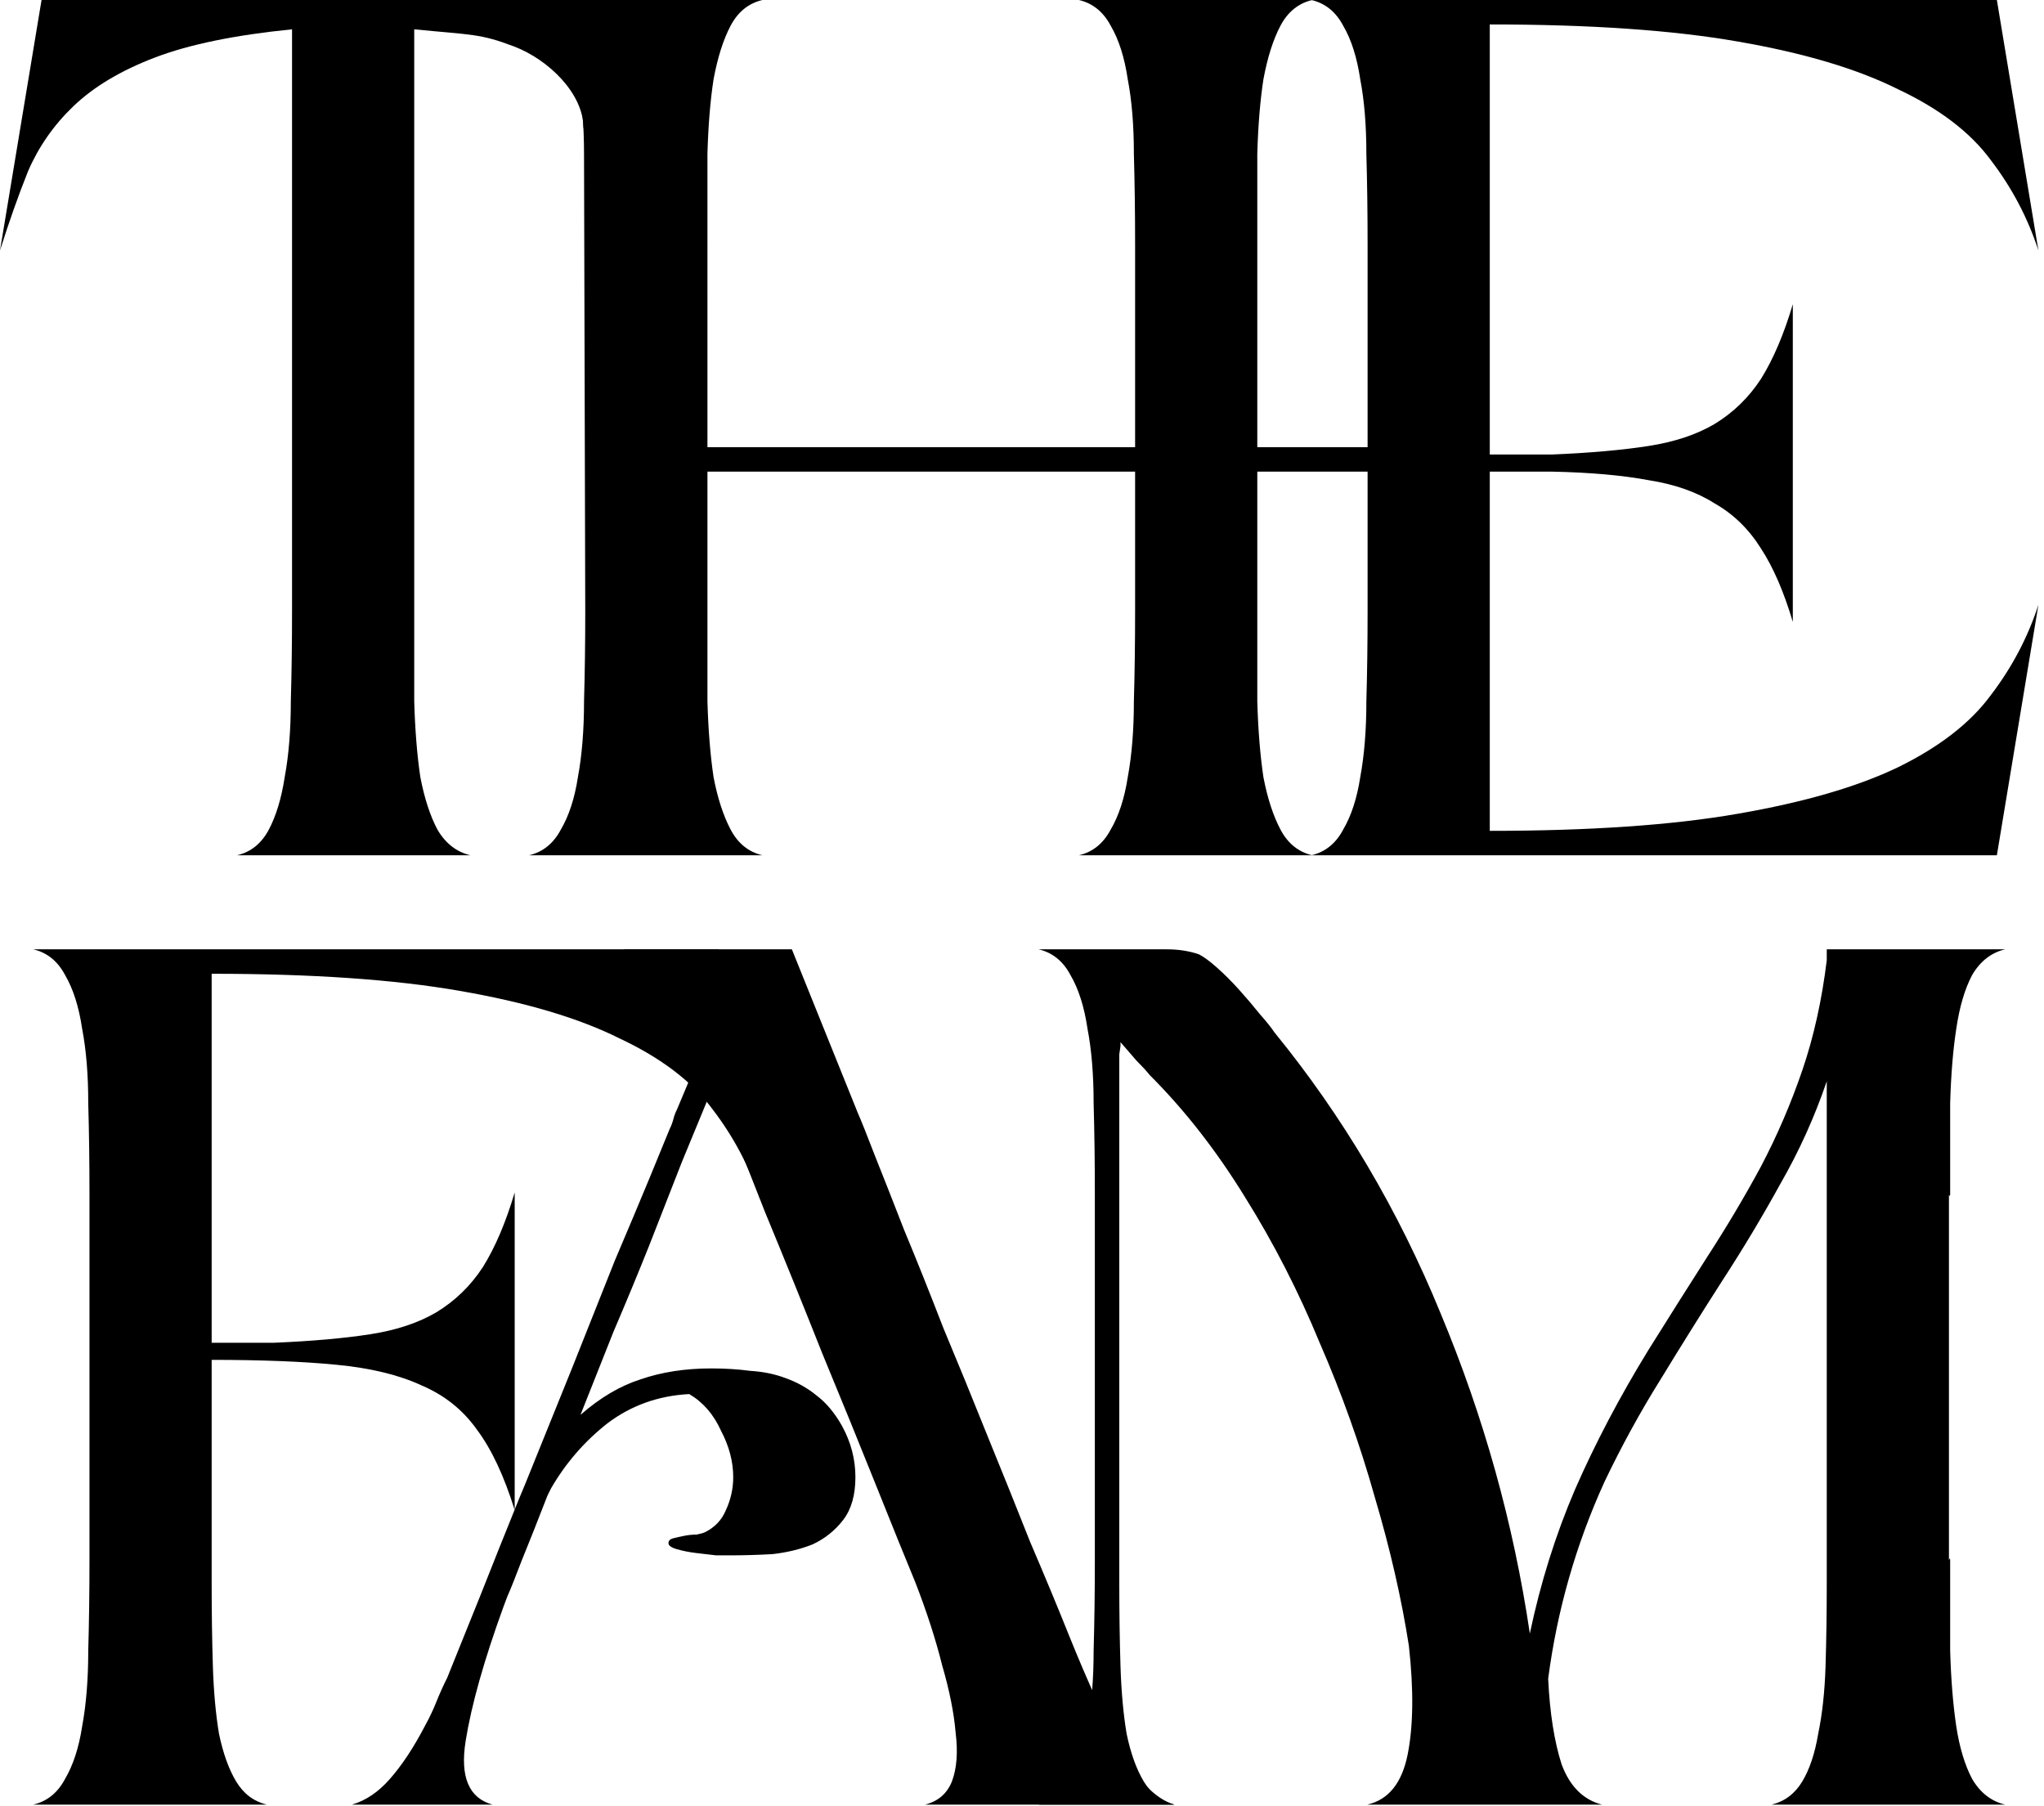 <svg width="326" height="288" viewBox="0 0 326 288" fill="none" xmlns="http://www.w3.org/2000/svg">
<path d="M214.222 132.324C213.052 134.532 211.363 135.896 209.155 136.416H318.483L325.108 96.466C323.419 101.662 320.886 106.469 317.508 110.887C314.26 115.304 309.323 119.137 302.697 122.385C296.201 125.503 287.692 127.971 277.168 129.79C266.774 131.609 253.588 132.518 237.607 132.518V75.224H247.546C253.652 75.354 258.784 75.808 262.942 76.588C267.099 77.237 270.607 78.472 273.465 80.291C276.453 81.98 278.922 84.383 280.871 87.501C282.82 90.489 284.508 94.387 285.938 99.194V48.525C284.508 53.332 282.82 57.295 280.871 60.413C278.922 63.401 276.453 65.805 273.465 67.623C270.607 69.312 267.099 70.482 262.942 71.131C258.784 71.781 253.652 72.236 247.546 72.495H237.607V3.898C253.588 3.898 266.774 4.807 277.168 6.626C287.692 8.445 296.201 10.978 302.697 14.226C309.323 17.344 314.26 21.112 317.508 25.529C320.886 29.947 323.419 34.754 325.108 39.95L318.483 0H209.155C211.363 0.52 213.052 1.884 214.222 4.092C215.521 6.301 216.43 9.159 216.95 12.667C217.6 16.045 217.924 20.008 217.924 24.555C218.054 29.102 218.119 33.909 218.119 38.976V97.44C218.119 102.507 218.054 107.314 217.924 111.861C217.924 116.408 217.6 120.436 216.95 123.944C216.43 127.322 215.521 130.115 214.222 132.324Z" fill="black"/>
<path d="M84.378 136.416C86.587 135.896 88.276 134.532 89.445 132.324C90.745 130.115 91.654 127.322 92.174 123.944C92.823 120.436 93.148 116.408 93.148 111.861C93.278 107.314 93.343 102.507 93.343 97.44L93.147 24.555C93.147 20.008 92.822 16.045 92.172 12.667C91.653 9.159 90.743 6.301 89.444 4.093C88.275 1.884 86.586 0.52 84.377 8.39233e-05H121.599C119.391 0.52 117.702 1.884 116.532 4.093C115.363 6.301 114.454 9.159 113.804 12.667C113.284 16.045 112.96 20.008 112.83 24.555L112.831 71.326H181.039V38.976C181.039 33.909 180.974 29.102 180.844 24.555C180.844 20.008 180.519 16.045 179.87 12.667C179.35 9.159 178.441 6.301 177.141 4.092C175.972 1.884 174.283 0.52 172.074 0H209.297C207.088 0.52 205.399 1.884 204.23 4.092C203.06 6.301 202.151 9.159 201.501 12.667C200.982 16.045 200.657 20.008 200.527 24.555V71.326H220.955V75.224H200.527V111.861C200.657 116.408 200.982 120.436 201.501 123.944C202.151 127.322 203.06 130.115 204.23 132.324C205.399 134.532 207.088 135.896 209.297 136.416H172.074C174.283 135.896 175.972 134.532 177.141 132.324C178.441 130.115 179.35 127.322 179.87 123.944C180.519 120.436 180.844 116.408 180.844 111.861C180.974 107.314 181.039 102.507 181.039 97.44V75.224H112.831V111.861C112.961 116.408 113.286 120.436 113.805 123.944C114.455 127.322 115.364 130.115 116.534 132.324C117.703 134.532 119.392 135.896 121.601 136.416H84.378Z" fill="black"/>
<path d="M24.751 9.159C30.208 7.081 37.483 5.587 46.578 4.677V97.44C46.578 102.507 46.513 107.314 46.383 111.861C46.383 116.408 46.058 120.436 45.408 123.944C44.889 127.322 44.044 130.115 42.875 132.324C41.706 134.532 40.017 135.896 37.808 136.416H75.03C72.822 135.896 71.068 134.532 69.769 132.324C68.599 130.115 67.69 127.322 67.04 123.944C66.52 120.436 66.196 116.408 66.066 111.861V4.677C75.29 5.587 76.545 5.337 82.001 7.416C87.458 9.495 93.059 14.908 93.059 20.408L106.016 0H6.627L0.001 39.95C1.431 35.403 2.925 31.181 4.484 27.283C6.173 23.386 8.576 19.943 11.694 16.955C14.942 13.836 19.295 11.238 24.751 9.159Z" fill="black"/>
<path d="M186.116 151.416C187.935 151.416 189.624 151.676 191.183 152.196C191.963 152.585 192.937 153.3 194.106 154.339C195.276 155.379 196.445 156.548 197.614 157.847C198.784 159.146 199.888 160.445 200.927 161.745C201.967 162.914 202.746 163.888 203.266 164.668C214.179 178.05 223.014 192.99 229.769 209.49C236.655 225.99 241.397 243.01 243.996 260.549C245.685 252.494 248.088 244.829 251.206 237.553C254.454 230.148 258.352 222.742 262.899 215.337C266.147 210.14 269.265 205.203 272.253 200.526C275.371 195.719 278.23 190.912 280.828 186.105C283.426 181.168 285.635 176.036 287.454 170.709C289.273 165.382 290.572 159.536 291.352 153.17V151.416H319.804C317.595 151.936 315.841 153.3 314.542 155.508C313.373 157.717 312.528 160.575 312.009 164.083C311.489 167.461 311.164 171.424 311.034 175.971C311.034 180.518 311.034 185.325 311.034 190.392C311.034 190.782 310.969 190.847 310.839 190.587V248.856C310.969 248.466 311.034 248.466 311.034 248.856C311.034 253.923 311.034 258.73 311.034 263.277C311.164 267.824 311.489 271.852 312.009 275.36C312.528 278.738 313.373 281.531 314.542 283.74C315.841 285.948 317.595 287.312 319.804 287.832H282.582C284.661 287.312 286.285 286.078 287.454 284.129C288.623 282.181 289.468 279.647 289.987 276.529C290.637 273.411 291.027 269.838 291.157 265.811C291.287 261.653 291.352 257.236 291.352 252.559V172.463C289.403 178.18 286.934 183.636 283.946 188.833C281.088 194.03 277.97 199.227 274.592 204.423C271.344 209.49 268.096 214.687 264.848 220.014C261.6 225.211 258.612 230.667 255.883 236.384C251.336 246.388 248.348 256.846 246.919 267.759C247.179 273.216 247.893 277.763 249.063 281.401C250.362 284.909 252.505 287.053 255.494 287.832H218.077C221.455 287.053 223.598 284.389 224.508 279.842C225.417 275.295 225.482 269.513 224.703 262.498C223.533 254.962 221.714 247.037 219.246 238.722C216.907 230.407 213.984 222.222 210.476 214.167C207.098 205.982 203.136 198.252 198.589 190.977C194.041 183.571 188.975 177.075 183.388 171.489C182.868 170.839 182.154 170.06 181.244 169.15C180.335 168.111 179.49 167.136 178.711 166.227V166.812L178.516 168.176V252.559C178.516 257.236 178.581 261.653 178.711 265.811C178.841 269.838 179.166 273.411 179.685 276.529C180.335 279.647 181.244 282.181 182.414 284.129C183.583 286.078 185.207 287.312 187.286 287.832H165.654C167.863 287.312 169.551 285.948 170.721 283.74C172.02 281.531 172.929 278.738 173.449 275.36C174.099 271.852 174.423 267.824 174.423 263.277C174.553 258.73 174.618 253.923 174.618 248.856V190.392C174.618 185.325 174.553 180.518 174.423 175.971C174.423 171.424 174.099 167.461 173.449 164.083C172.929 160.575 172.02 157.717 170.721 155.508C169.551 153.3 167.863 151.936 165.654 151.416H186.116Z" fill="black"/>
<path d="M56.14 287.832C58.349 287.182 60.363 285.818 62.181 283.74C64.13 281.531 66.014 278.673 67.833 275.165C68.483 273.996 69.067 272.761 69.587 271.462C70.107 270.163 70.691 268.864 71.341 267.565C72.9 263.667 74.654 259.315 76.603 254.508C78.551 249.571 80.63 244.374 82.839 238.917C83.076 238.332 83.306 237.832 83.813 236.579C86.282 230.472 88.75 224.366 91.219 218.26C93.687 212.024 95.961 206.307 98.039 201.11C100.248 195.914 102.132 191.431 103.691 187.664C105.25 183.896 106.289 181.363 106.809 180.063C107.069 179.544 107.264 179.024 107.394 178.504C107.524 177.985 107.718 177.465 107.978 176.945L110.512 170.904C110.772 170.254 110.966 169.735 111.096 169.345C111.226 168.825 111.421 168.306 111.681 167.786C109.602 163.239 107.589 159.536 105.64 156.678C103.691 153.82 101.612 152.066 99.404 151.416H126.297L136.821 177.53C137.34 178.699 138.25 180.973 139.549 184.351C140.848 187.599 142.407 191.561 144.226 196.238C146.175 200.916 148.253 206.112 150.462 211.829C152.801 217.415 155.139 223.132 157.478 228.978C159.816 234.695 162.09 240.346 164.299 245.933C166.637 251.389 168.716 256.391 170.535 260.939C173.523 268.344 176.316 274.45 178.915 279.257C181.513 284.064 184.306 286.923 187.294 287.832H147.539C149.618 287.312 151.047 286.078 151.826 284.129C152.606 282.051 152.801 279.452 152.411 276.334C152.151 273.216 151.437 269.643 150.267 265.616C149.228 261.458 147.799 257.041 145.98 252.364C144.421 248.596 142.342 243.464 139.744 236.968C137.145 230.472 134.287 223.457 131.169 215.921C128.181 208.386 125.128 200.851 122.01 193.315C121.74 192.623 121.484 191.973 121.232 191.332C120.68 189.932 120.141 188.577 119.495 186.925C117.473 181.838 115.583 177.212 113.825 173.048C112.266 176.815 110.577 180.908 108.758 185.325C107.069 189.612 105.315 194.095 103.496 198.772C101.677 203.319 99.793 207.866 97.844 212.413C96.026 216.961 94.272 221.378 92.583 225.665C95.701 222.937 98.884 221.053 102.132 220.014C105.51 218.845 109.277 218.26 113.435 218.26C115.644 218.26 117.722 218.39 119.671 218.65C121.75 218.78 123.634 219.169 125.323 219.819C127.141 220.469 128.765 221.378 130.195 222.547C131.754 223.717 133.118 225.34 134.287 227.419C135.716 230.018 136.431 232.746 136.431 235.604C136.431 238.462 135.781 240.736 134.482 242.425C133.183 244.114 131.559 245.413 129.61 246.323C127.661 247.102 125.517 247.622 123.179 247.882C120.84 248.012 118.567 248.077 116.358 248.077C115.968 248.077 115.254 248.077 114.214 248.077C113.175 247.947 112.071 247.817 110.901 247.687C109.862 247.557 108.888 247.362 107.978 247.102C107.069 246.842 106.614 246.517 106.614 246.128C106.614 245.738 106.874 245.478 107.394 245.348C107.913 245.218 108.498 245.088 109.148 244.958C109.797 244.829 110.447 244.764 111.096 244.764C111.746 244.634 112.201 244.504 112.461 244.374C114.02 243.594 115.124 242.425 115.773 240.866C116.553 239.177 116.943 237.423 116.943 235.604C116.943 233.136 116.293 230.667 114.994 228.199C113.825 225.6 112.136 223.652 109.927 222.352C104.99 222.612 100.638 224.171 96.87 227.029C93.232 229.888 90.244 233.331 87.906 237.358L87.321 238.527C85.762 242.555 84.398 245.998 83.228 248.856C82.189 251.584 81.41 253.533 80.89 254.702L80.305 256.261C77.187 264.836 75.174 271.982 74.264 277.698C73.355 283.415 74.784 286.793 78.551 287.832H56.14Z" fill="black"/>
<path d="M5.306 287.832C7.514 287.312 9.203 285.948 10.373 283.74C11.672 281.531 12.581 278.738 13.101 275.36C13.751 271.852 14.075 267.824 14.075 263.277C14.205 258.73 14.27 253.923 14.27 248.856V190.392C14.27 185.325 14.205 180.518 14.075 175.971C14.075 171.424 13.751 167.461 13.101 164.083C12.581 160.575 11.672 157.717 10.373 155.508C9.203 153.3 7.514 151.936 5.306 151.416H114.634L121.259 191.366C119.57 186.17 117.037 181.363 113.659 176.945C110.411 172.528 105.474 168.76 98.848 165.642C92.352 162.394 83.843 159.861 73.319 158.042C62.925 156.223 49.739 155.314 33.758 155.314V214.167H43.697C49.803 213.908 54.935 213.453 59.093 212.803C63.25 212.154 66.758 210.984 69.616 209.295C72.604 207.477 75.073 205.073 77.022 202.085C78.971 198.967 80.659 195.004 82.089 190.197V240.866C80.4 235.409 78.386 231.122 76.047 228.004C73.839 224.886 70.915 222.547 67.278 220.988C63.64 219.299 59.093 218.195 53.636 217.675C48.309 217.156 41.683 216.896 33.758 216.896V252.559C33.758 257.236 33.823 261.653 33.953 265.811C34.083 269.838 34.408 273.411 34.928 276.529C35.577 279.647 36.487 282.181 37.656 284.129C38.825 286.078 40.449 287.312 42.528 287.832H5.306Z" fill="black"/>
</svg>